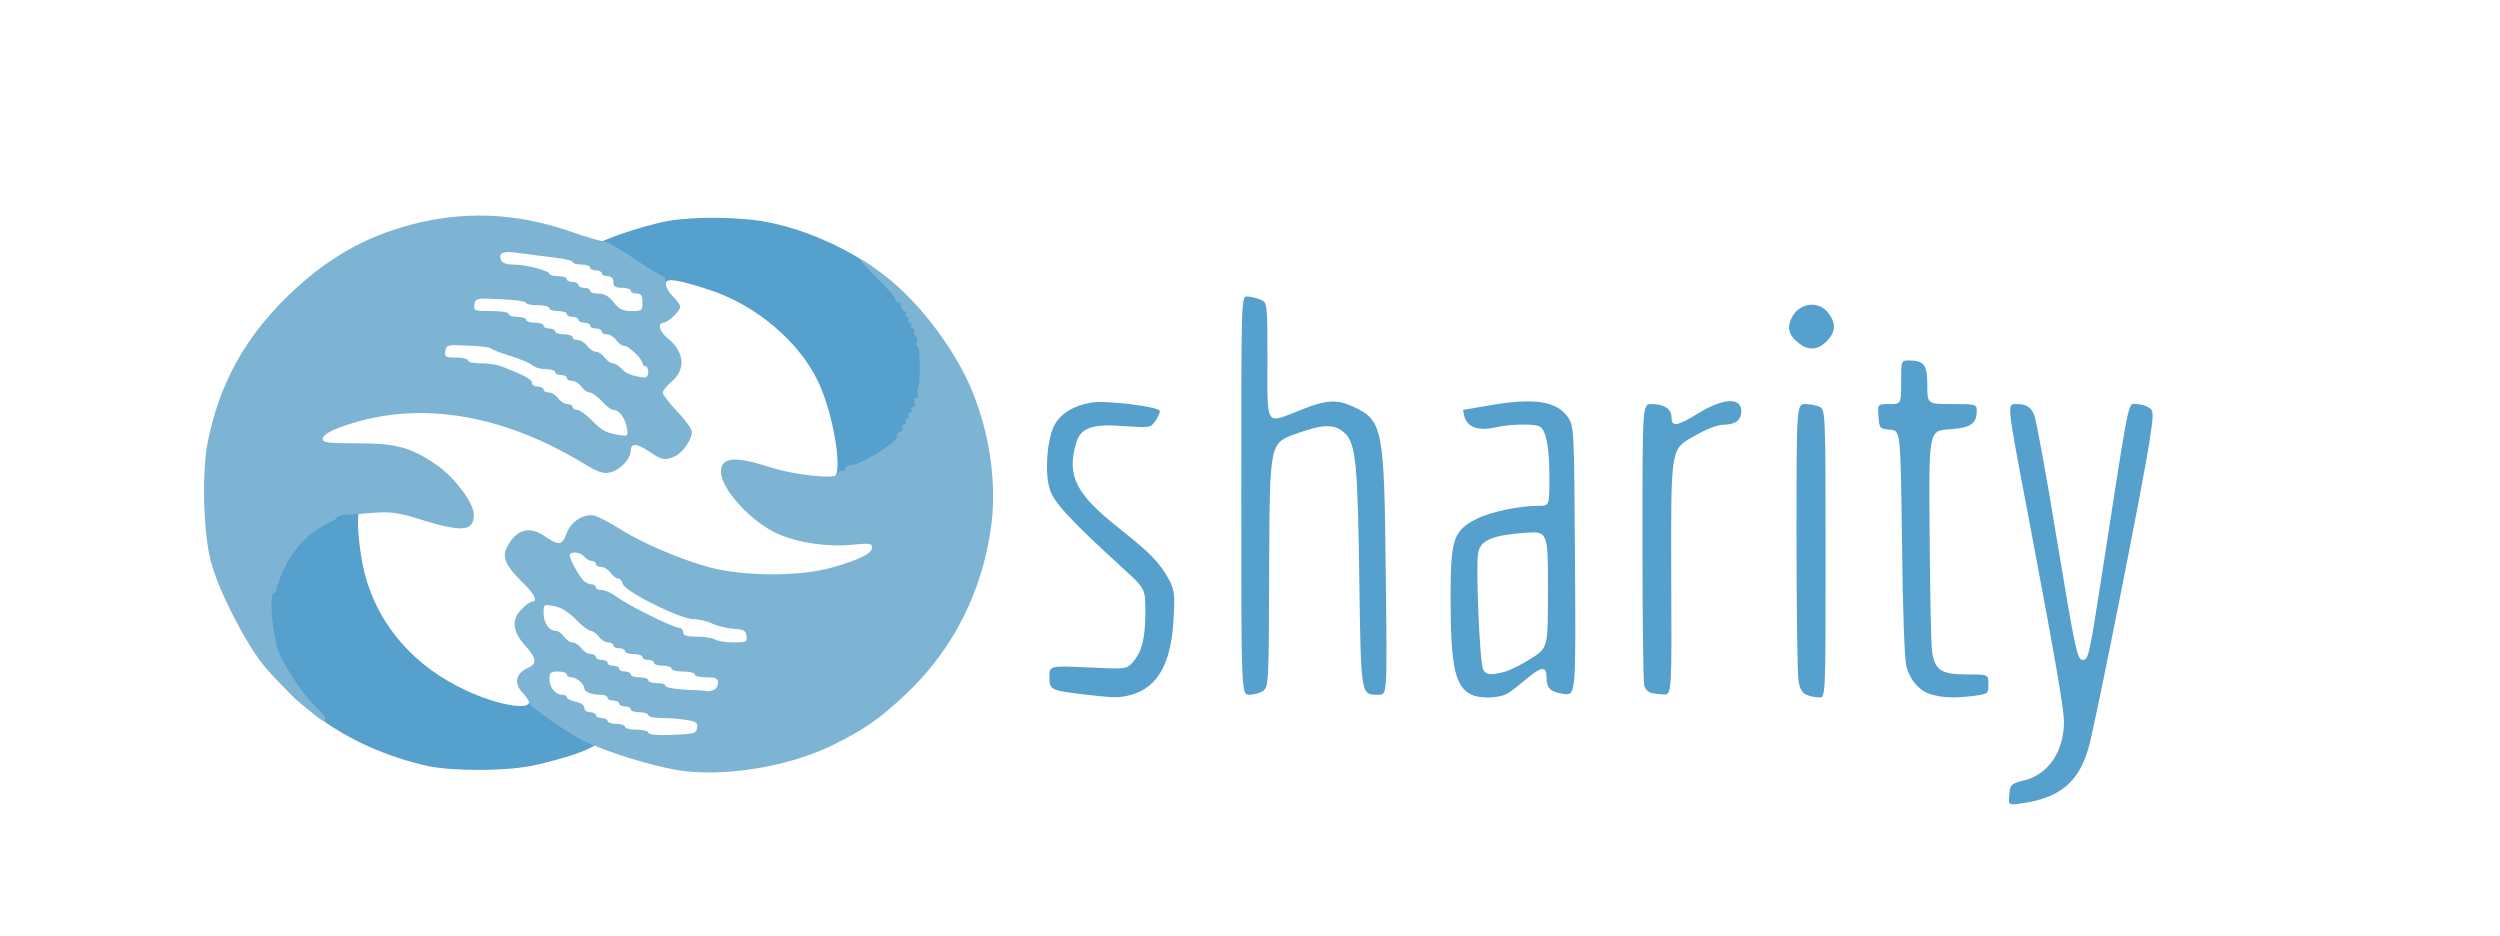 <?xml version="1.0" encoding="utf-8"?>
<!DOCTYPE svg PUBLIC "-//W3C//DTD SVG 20010904//EN" "http://www.w3.org/TR/2001/REC-SVG-20010904/DTD/svg10.dtd">
<svg version="1.0" xmlns="http://www.w3.org/2000/svg" width="860px" height="322px" viewBox="0 0 860 322" preserveAspectRatio="xMidYMid meet">
 <g fill="#55a0cc">
  <path d="M691.2 273.4 c0.3 -3.5 0.5 -3.8 5.3 -5 8.1 -2 13.5 -10 13.5 -20 0 -4.7 -2.9 -21.2 -12.3 -71.1 -7.3 -38.3 -7.3 -38.3 -4.3 -38.3 3.6 0 4.9 0.8 6.3 3.5 0.6 1.1 4.2 20.6 7.9 43.3 6.4 38.6 7 41.2 8.9 41.2 1.9 0 2.3 -1.9 6.3 -27.7 10.1 -65.2 9.1 -60.3 12.2 -60.3 1.4 0 3.4 0.6 4.3 1.3 1.6 1.1 1.6 1.9 0.1 11.7 -1.9 12.9 -18.9 98.6 -21 105.5 -3.4 11.7 -10 17.1 -23.2 18.9 -4.3 0.6 -4.3 0.6 -4 -3z"/>
  <path d="M147.1 263.5 c-13.9 -3.1 -27.2 -9 -37.6 -16.8 -12 -9 -15.1 -13.1 -18 -24.4 -1.7 -6.5 -2 -21.3 -0.5 -21.3 0.6 0 1 -0.5 1 -1.1 0 -0.6 1.2 -3.9 2.7 -7.2 3 -6.6 8.8 -12.8 14.6 -15.4 2 -0.9 3.7 -2 3.7 -2.5 0 -0.4 2.7 -0.8 6 -0.8 3.3 0 6 0.4 6 1 0 0.6 -0.5 1 -1.1 1 -1.6 0 -0.5 13.3 1.6 21.5 4.7 17.8 17.1 31.9 35.2 40.2 10.5 4.8 21.3 6.7 21.3 3.8 0 -2.6 3.2 -1.6 10.4 3.4 3.9 2.6 8.6 5.6 10.4 6.5 5.4 2.8 4.2 4.7 -4.6 7.9 -4.4 1.5 -11.4 3.4 -15.6 4.2 -9.6 1.8 -26.9 1.8 -35.5 0z"/>
  <path d="M373.8 239 c-12.5 -1.5 -12.8 -1.6 -12.8 -6.1 0 -3.9 0 -3.9 13.3 -3.3 13 0.6 13.2 0.6 15.3 -1.7 3.2 -3.6 4.4 -8.3 4.4 -17.3 0 -8.1 0 -8.1 -7.7 -15.1 -18.5 -16.9 -24.1 -23 -25.3 -27.6 -1.6 -5.7 -0.8 -16.4 1.5 -21.2 1.9 -4.1 6.5 -7.1 12.8 -8.2 4.8 -0.9 23.7 1.4 23.7 2.9 0 0.7 -0.7 2.2 -1.6 3.5 -1.6 2.2 -2 2.3 -10.4 1.7 -11.4 -0.9 -15.4 0.5 -16.9 6.1 -3.1 11.1 0 17.2 14.7 28.9 10.9 8.6 14.3 12.1 17.4 17.9 1.8 3.5 2 5.1 1.5 13.5 -0.8 15.2 -5.4 23.4 -14.5 26 -4.1 1.1 -5.6 1.1 -15.4 0z"/>
  <path d="M506.5 239.1 c-5.9 -2.5 -7.5 -9.5 -7.5 -33.3 0 -20.3 0.9 -23.2 8.9 -27.3 4.9 -2.4 14.5 -4.5 21.4 -4.5 3.7 0 3.7 0 3.7 -9.8 0 -10.2 -1.1 -16 -3.2 -17.4 -1.8 -1.1 -9.8 -1 -15.8 0.3 -5.7 1.2 -9.3 -0.2 -10.3 -4 -0.3 -1.2 -0.4 -2.1 -0.4 -2.1 0.1 0 4 -0.7 8.7 -1.5 15.5 -2.7 23.3 -1.6 27.2 3.8 2.3 3.2 2.3 3.2 2.6 49.6 0.3 46.4 0.3 46.4 -3.9 45.8 -4.6 -0.6 -5.9 -1.9 -5.9 -5.9 0 -3.7 -1.8 -3.5 -6.6 0.5 -2.1 1.8 -5 4.1 -6.4 5 -2.6 1.8 -9.1 2.2 -12.5 0.8z m11.4 -8.1 c1.8 -0.5 5.9 -2.6 9 -4.6 5.6 -3.6 5.6 -3.6 5.6 -23.6 0 -20.1 0 -20.1 -8.1 -19.5 -10.8 0.8 -15 2.5 -15.9 6.7 -0.9 4.1 0.5 38 1.7 40.3 1 1.9 2.8 2.1 7.7 0.7z"/>
  <path d="M621.4 239 c-1.4 -0.6 -2.3 -2.1 -2.7 -4.7 -0.4 -2.1 -0.7 -24.4 -0.7 -49.5 0 -45.8 0 -45.8 3.1 -45.8 1.7 0 3.9 0.5 5 1 1.8 1 1.9 2.7 1.9 50.5 0 49.5 0 49.5 -2.2 49.4 -1.3 0 -3.2 -0.4 -4.4 -0.9z"/>
  <path d="M664.4 238.9 c-4 -1.1 -7.3 -4.8 -8.6 -9.6 -0.6 -2.2 -1.3 -19.8 -1.5 -42.5 -0.5 -38.7 -0.5 -38.7 -4.1 -39 -3.6 -0.3 -3.7 -0.4 -4 -4.5 -0.3 -4.3 -0.3 -4.3 3.7 -4.3 4.1 0 4.1 0 4.1 -7.5 0 -7.4 0 -7.5 2.6 -7.5 5.3 0 6.4 1.5 6.4 8.5 0 6.5 0 6.5 8.5 6.5 8.2 0 8.5 0.1 8.5 2.3 0 4.5 -2.1 5.9 -9.6 6.4 -6.9 0.5 -6.9 0.5 -6.6 36.2 0.1 19.6 0.5 37.5 0.8 39.9 0.9 6.7 3 8.2 11.9 8.2 7.5 0 7.5 0 7.5 3.4 0 3.3 -0.1 3.3 -5.2 4 -6.7 0.8 -10.5 0.6 -14.4 -0.5z"/>
  <path d="M427 170.5 c0 -67.1 0 -68.5 1.9 -68.5 1.1 0 3.1 0.4 4.5 1 2.6 1 2.6 1 2.6 21 0 23.3 -0.9 21.9 11.5 17 8.7 -3.5 12.4 -3.7 18 -1.1 10.2 4.7 10.7 7.1 11.2 57.9 0.5 41.2 0.5 41.2 -2.4 41.2 -6.2 0 -6.1 1.1 -6.7 -39.5 -0.5 -39.1 -1.2 -46.4 -4.6 -50.1 -3.6 -3.7 -7.5 -3.7 -17.4 -0.1 -8.8 3.2 -8.8 3.2 -9 45 -0.1 40.2 -0.2 41.9 -2 43.3 -1.1 0.8 -3.2 1.4 -4.8 1.4 -2.8 0 -2.8 0 -2.8 -68.5z"/>
  <path d="M567.9 238.3 c-1 -0.2 -2 -1.4 -2.3 -2.6 -0.3 -1.2 -0.6 -23.5 -0.6 -49.4 0 -47.3 0 -47.3 3.1 -47.3 4.4 0 6.9 1.7 6.9 4.5 0 3.5 1.9 3.2 9.5 -1.5 8.4 -5.1 14.5 -5.4 14.5 -0.6 0 3.1 -1.9 4.6 -5.9 4.7 -2.3 0 -6.2 1.5 -11 4.3 -7.3 4.2 -7.3 4.2 -7.2 46.4 0.2 42.2 0.2 42.2 -2.6 42.1 -1.5 -0.1 -3.5 -0.3 -4.4 -0.6z"/>
  <path d="M286.8 164.3 c3.3 -1.3 0 -21.8 -5.4 -33.1 -6.6 -13.8 -21.4 -26.3 -37.4 -31.5 -11 -3.6 -15 -4.2 -15 -2.1 0 1.2 -0.6 1.5 -2.4 1 -3.2 -0.8 -21.5 -12.8 -21.5 -14.2 -0.1 -1.3 16.3 -6.9 24.8 -8.4 9.1 -1.6 25.3 -1.4 34.6 0.5 23.9 4.9 48.1 20.8 53.4 34.8 1.8 5 2.1 7.5 1.8 16.5 -0.2 9.1 -0.7 11.6 -3 16.7 -1.5 3.2 -3.9 7.3 -5.2 9.1 -2.4 3.1 -13 9.4 -16 9.4 -0.8 0 -1.5 0.5 -1.5 1 0 0.6 -1.9 1 -4.2 0.9 -2.4 0 -3.7 -0.3 -3 -0.6z"/>
  <path d="M618.7 118 c-3.4 -2.7 -4.1 -5.3 -2.3 -8.8 2.6 -5.1 9.1 -5.9 12.5 -1.6 2.8 3.6 2.6 6.6 -0.5 9.8 -3.2 3.1 -6.2 3.3 -9.7 0.6z"/>
 </g>
 <g fill="#7db4d3">
  <path d="M233.5 265 c-9.7 -1.6 -25.2 -6.4 -33 -10.3 -6.1 -3.1 -18.5 -11.8 -18.5 -13 0 -0.6 -1.1 -2.2 -2.4 -3.6 -2.9 -3.1 -2.1 -6.5 1.9 -8.3 3.4 -1.5 3.2 -3.3 -1 -7.9 -4.3 -4.8 -4.6 -8.9 -1 -12.4 1.3 -1.4 2.9 -2.5 3.5 -2.5 2.1 0 0.9 -2.7 -3.1 -6.5 -6 -5.9 -7.3 -8.8 -5.5 -12.3 3.2 -6.1 7.6 -7.4 12.9 -3.8 5 3.4 6.1 3.3 7.6 -0.9 1.4 -4.1 6.1 -7 9.7 -6.1 1.3 0.4 5 2.3 8.2 4.3 7.6 4.9 21.1 10.7 31.4 13.5 11.9 3.1 31 3.2 42.1 0 9.7 -2.8 13.7 -4.8 13.7 -6.9 0 -1.4 -1 -1.5 -7 -0.9 -8.7 0.8 -18.8 -0.7 -25.7 -3.9 -9.1 -4.1 -19.3 -15.4 -19.3 -21.3 0 -4.9 4.8 -5.4 16.5 -1.6 8.9 2.9 23.5 4.4 23.5 2.5 0 -0.6 0.7 -1.1 1.5 -1.1 0.8 0 1.5 -0.4 1.5 -1 0 -0.5 0.7 -1 1.6 -1 3.7 0 16.9 -8.4 15.9 -10 -0.3 -0.5 0.2 -1.1 1.1 -1.4 0.8 -0.3 1.2 -1 0.9 -1.6 -0.3 -0.5 -0.1 -1 0.5 -1 0.6 0 0.8 -0.4 0.5 -1 -0.3 -0.5 -0.1 -1 0.5 -1 0.6 0 0.8 -0.5 0.5 -1 -0.3 -0.6 -0.1 -1 0.5 -1 0.6 0 0.8 -0.5 0.5 -1 -0.3 -0.6 -0.1 -1 0.5 -1 0.7 0 1 -0.7 0.6 -1.5 -0.3 -0.8 -0.1 -1.5 0.5 -1.5 0.6 0 0.9 -0.6 0.6 -1.4 -0.3 -0.8 -0.3 -1.7 0.1 -2 0.9 -1 0.8 -14.6 -0.2 -14.6 -0.4 0 -0.6 -0.7 -0.3 -1.5 0.4 -0.8 0.2 -1.7 -0.4 -2 -0.5 -0.4 -0.7 -1.1 -0.4 -1.6 0.4 -0.5 0.1 -0.9 -0.5 -0.9 -0.6 0 -0.8 -0.4 -0.5 -1 0.3 -0.5 0.1 -1 -0.5 -1 -0.6 0 -0.8 -0.5 -0.5 -1 0.3 -0.6 0.1 -1 -0.5 -1 -0.6 0 -0.8 -0.4 -0.5 -1 0.3 -0.5 0.1 -1 -0.4 -1 -0.6 0 -1.1 -0.7 -1.1 -1.5 0 -0.8 -0.4 -1.5 -1 -1.5 -0.5 0 -1 -0.5 -1 -1.1 0 -0.6 -3.3 -4.3 -7.2 -8.2 -7.3 -7.2 -5.9 -7 4.1 0.6 11.5 8.8 23.9 25.3 29.6 39.4 5.9 14.4 8.3 31.1 6.6 45.2 -2.8 22.8 -12.9 43.2 -29.3 58.7 -9 8.5 -14.1 12.1 -24.9 17.5 -15.2 7.6 -37.6 11.3 -53.4 8.9z m6.3 -14.6 c0.3 -1.8 -0.4 -2.2 -3.5 -2.7 -2.1 -0.4 -5.9 -0.7 -8.5 -0.7 -2.7 0 -4.8 -0.4 -4.8 -1 0 -0.5 -1.3 -1 -3 -1 -1.6 0 -3 -0.4 -3 -1 0 -0.5 -0.9 -1 -2 -1 -1.1 0 -2 -0.4 -2 -1 0 -0.5 -0.9 -1 -2 -1 -1.1 0 -2 -0.4 -2 -1 0 -0.5 -1.1 -1 -2.4 -1 -3.1 0 -5.6 -1 -5.6 -2.2 0 -1.5 -2.7 -3.8 -4.4 -3.8 -0.9 0 -1.6 -0.4 -1.6 -1 0 -0.5 -1.3 -1 -3 -1 -2.6 0 -3 0.4 -3 2.6 0 2.9 2.1 5.4 4.4 5.4 0.9 0 1.6 0.4 1.6 0.9 0 0.5 1.4 1.1 3 1.5 1.8 0.3 3 1.2 3 2.1 0 0.8 0.9 1.5 2 1.5 1.1 0 2 0.5 2 1 0 0.6 0.9 1 2 1 1.1 0 2 0.5 2 1 0 0.6 1.4 1 3 1 1.7 0 3 0.5 3 1 0 0.6 1.8 1 4 1 2.2 0 4 0.5 4 1 0 0.7 3 1 8.3 0.8 7.5 -0.3 8.2 -0.5 8.5 -2.4z m5.6 -13 c0.9 -0.3 1.6 -1.5 1.6 -2.5 0 -1.5 -0.7 -1.9 -4 -1.9 -2.2 0 -4 -0.4 -4 -1 0 -0.5 -1.8 -1 -4 -1 -2.2 0 -4 -0.4 -4 -1 0 -0.5 -1.3 -1 -3 -1 -1.6 0 -3 -0.4 -3 -1 0 -0.5 -0.9 -1 -2 -1 -1.1 0 -2 -0.4 -2 -1 0 -0.5 -1.3 -1 -3 -1 -1.6 0 -3 -0.4 -3 -1 0 -0.5 -0.9 -1 -2 -1 -1.1 0 -2 -0.4 -2 -1 0 -0.5 -0.8 -1 -1.8 -1 -1 0 -2.4 -0.9 -3.2 -2 -0.8 -1.1 -2.1 -2 -2.8 -2 -0.7 0 -3.1 -1.8 -5.1 -3.9 -2.5 -2.6 -5.1 -4.2 -7.5 -4.6 -3.5 -0.7 -3.6 -0.7 -3.6 2.5 0 3.3 1.9 6 4.2 6 0.8 0 2 0.9 2.8 2 0.8 1.1 2.1 2 3 2 0.9 0 2.2 0.9 3 2 0.8 1.1 2.2 2 3.2 2 1 0 1.8 0.5 1.8 1 0 0.6 0.9 1 2 1 1.1 0 2 0.5 2 1 0 0.6 0.9 1 2 1 1.1 0 2 0.5 2 1 0 0.6 0.9 1 2 1 1.1 0 2 0.5 2 1 0 0.6 1.4 1 3 1 1.7 0 3 0.5 3 1 0 0.6 1.4 1 3 1 1.7 0 3 0.4 3 1 0 0.5 3.3 1.1 7.3 1.3 3.9 0.1 7.3 0.4 7.4 0.5 0.1 0.1 0.8 -0.1 1.7 -0.4z m11.4 -18.6 c-0.2 -1.9 -1 -2.3 -4.6 -2.5 -2.3 -0.2 -5.6 -1 -7.2 -1.8 -1.6 -0.8 -4.5 -1.5 -6.4 -1.5 -4.5 0 -23.7 -9.5 -24.3 -12.1 -0.3 -1.1 -1.1 -1.9 -1.7 -1.9 -0.6 0 -1.8 -0.9 -2.6 -2 -0.8 -1.1 -2.2 -2 -3.2 -2 -1 0 -1.8 -0.4 -1.8 -1 0 -0.5 -0.6 -1 -1.4 -1 -0.7 0 -1.9 -0.7 -2.6 -1.5 -1.4 -1.7 -5 -2 -5 -0.4 0 1.3 3 6.8 4.7 8.6 0.6 0.7 1.9 1.3 2.7 1.3 0.9 0 1.6 0.5 1.6 1 0 0.6 0.9 1 2.1 1 1.1 0 3.5 1.1 5.2 2.4 3.7 2.8 19.4 10.6 21.4 10.6 0.7 0 1.3 0.7 1.3 1.5 0 1.1 1.2 1.5 4.8 1.5 2.6 0 5.4 0.5 6.2 1 0.8 0.5 3.7 1 6.3 1 4.4 0 4.8 -0.2 4.5 -2.2z"/>
  <path d="M103.3 241.7 c-4 -3.4 -9.8 -9.3 -12.9 -13.2 -6.4 -8.1 -15.5 -26 -17.9 -35.5 -2.6 -10 -3.1 -30.8 -1 -41.1 3.9 -19.4 12.3 -34.9 26.4 -49 11.1 -11 22.2 -18.3 34.8 -22.9 21.6 -7.8 42.6 -7.8 64.6 0 4.7 1.6 9.3 3 10.3 3 1 0 5.8 2.7 10.6 6 4.9 3.3 9.3 6 9.9 6 0.5 0 0.9 1 0.9 2.3 0 1.3 1.1 3.4 2.5 4.7 1.4 1.3 2.5 2.9 2.5 3.5 0 1.5 -4.3 5.5 -5.8 5.5 -2.1 0 -1.3 3.1 1.3 5.2 6 4.7 6.6 10.9 1.4 15.2 -1.6 1.4 -2.9 3 -2.9 3.7 0 0.7 2.3 3.6 5 6.5 2.8 2.9 5 6 5 6.9 0 2.7 -3.1 7.2 -5.7 8.4 -3.4 1.6 -4.6 1.4 -8.7 -1.4 -4.4 -3 -6.6 -3.2 -6.6 -0.6 0 2.9 -3.7 6.9 -7.1 7.6 -2.4 0.6 -4.3 -0.1 -9.7 -3.4 -28.9 -17.4 -58.3 -21.6 -83.7 -11.9 -3.5 1.3 -5.5 2.7 -5.5 3.7 0 1.4 1.6 1.6 11.8 1.6 13.4 0 18.4 1.3 27.2 7.3 6.2 4.2 13 13.2 13 17.2 0 5.9 -4 6.2 -19 1.5 -7 -2.2 -9.7 -2.5 -15.5 -2.1 -3.8 0.3 -8.2 0.7 -9.7 0.7 -1.6 0.1 -2.8 0.5 -2.8 0.9 0 0.3 -1.7 1.4 -3.7 2.3 -5.8 2.6 -11.6 8.8 -14.6 15.4 -1.5 3.3 -2.7 6.6 -2.7 7.2 0 0.6 -0.4 1.1 -0.8 1.1 -1.7 0 -0.5 14.5 1.7 20.2 2.3 5.9 8.8 15.4 13.5 19.7 2.5 2.4 3.3 4.1 1.9 4.1 -0.5 0 -4.1 -2.8 -8 -6.3z m112.3 -94.8 c-0.6 -3.2 -2.7 -5.9 -4.6 -5.9 -0.7 0 -2.5 -1.3 -4 -3 -1.5 -1.6 -3.4 -3 -4.2 -3 -0.7 0 -2 -0.9 -2.8 -2 -0.8 -1.1 -2.2 -2 -3.2 -2 -1 0 -1.8 -0.4 -1.8 -1 0 -0.5 -0.9 -1 -2 -1 -1.1 0 -2 -0.4 -2 -1 0 -0.5 -1.4 -1 -3.2 -1 -1.7 0 -3.9 -0.6 -4.7 -1.4 -0.9 -0.7 -4.3 -2.2 -7.6 -3.2 -3.3 -1 -6.2 -2.1 -6.5 -2.5 -0.3 -0.4 -3.9 -0.9 -8 -1 -7.1 -0.4 -7.5 -0.3 -7.8 1.9 -0.3 2 0.1 2.2 3.7 2.2 2.3 0 4.1 0.5 4.1 1 0 0.6 2 1 4.5 1 2.4 0 5.4 0.4 6.7 0.9 8.2 3.2 10.8 4.6 10.8 5.8 0 0.7 0.9 1.3 2 1.3 1.1 0 2 0.5 2 1 0 0.6 0.8 1 1.8 1 1 0 2.4 0.9 3.2 2 0.8 1.1 2.2 2 3.2 2 1 0 1.8 0.5 1.8 1 0 0.6 0.7 1 1.6 1 0.8 0 3.3 1.8 5.3 3.9 3.4 3.5 5.1 4.3 11 5 1 0.1 1.2 -0.7 0.7 -3z m7.4 -18.9 c0 -1.1 -0.4 -2 -1 -2 -0.5 0 -1 -0.5 -1 -1 0 -1.5 -4.7 -6 -6.2 -6 -0.8 0 -2 -0.9 -2.8 -2 -0.8 -1.1 -2.2 -2 -3.2 -2 -1 0 -1.8 -0.4 -1.8 -1 0 -0.5 -0.9 -1 -2 -1 -1.1 0 -2 -0.4 -2 -1 0 -0.5 -0.9 -1 -2 -1 -1.1 0 -2 -0.4 -2 -1 0 -0.5 -0.9 -1 -2 -1 -1.1 0 -2 -0.4 -2 -1 0 -0.5 -1.3 -1 -3 -1 -1.6 0 -3 -0.4 -3 -1 0 -0.5 -1.8 -1 -3.9 -1 -2.2 0 -4.1 -0.4 -4.3 -0.9 -0.1 -0.5 -4.1 -1 -8.8 -1.2 -8.2 -0.4 -8.5 -0.3 -8.8 1.9 -0.3 2.1 0 2.2 5.7 2.2 3.4 0 6.1 0.4 6.1 1 0 0.6 1.4 1 3 1 1.7 0 3 0.5 3 1 0 0.6 1.4 1 3 1 1.7 0 3 0.5 3 1 0 0.6 0.9 1 2 1 1.1 0 2 0.5 2 1 0 0.6 1.4 1 3 1 1.7 0 3 0.5 3 1 0 0.6 0.8 1 1.8 1 1 0 2.4 0.9 3.2 2 0.8 1.1 2.1 2 3 2 0.9 0 2.2 0.9 3 2 0.8 1.1 2.1 2 2.9 2 0.7 0 2.1 0.9 3 1.9 1.5 1.7 3.7 2.5 7.9 3 0.6 0 1.2 -0.8 1.2 -1.9z m-2 -24 c0 -2.3 -0.4 -3 -2 -3 -1.1 0 -2 -0.4 -2 -1 0 -0.5 -1.3 -1 -3 -1 -2.3 0 -3 -0.4 -3 -2 0 -1.3 -0.7 -2 -2 -2 -1.1 0 -2 -0.4 -2 -1 0 -0.5 -0.9 -1 -2 -1 -1.1 0 -2 -0.4 -2 -1 0 -0.5 -1.3 -1 -3 -1 -1.6 0 -3 -0.4 -3 -0.9 0 -0.4 -2.8 -1.1 -6.2 -1.5 -3.5 -0.4 -8.8 -1.1 -11.8 -1.5 -5.8 -0.9 -7.7 -0.3 -6.7 2.3 0.4 1 1.9 1.6 4.2 1.6 4.2 0 12.5 2.1 12.5 3.2 0 0.4 1.4 0.8 3 0.8 1.7 0 3 0.5 3 1 0 0.6 0.9 1 2 1 1.1 0 2 0.5 2 1 0 0.6 0.9 1 2 1 1.1 0 2 0.5 2 1 0 0.6 1.3 1 2.9 1 2 0 3.6 0.9 5.2 3 1.9 2.4 3.2 3 6.2 3 3.5 0 3.7 -0.2 3.7 -3z"/>
 </g>
</svg>